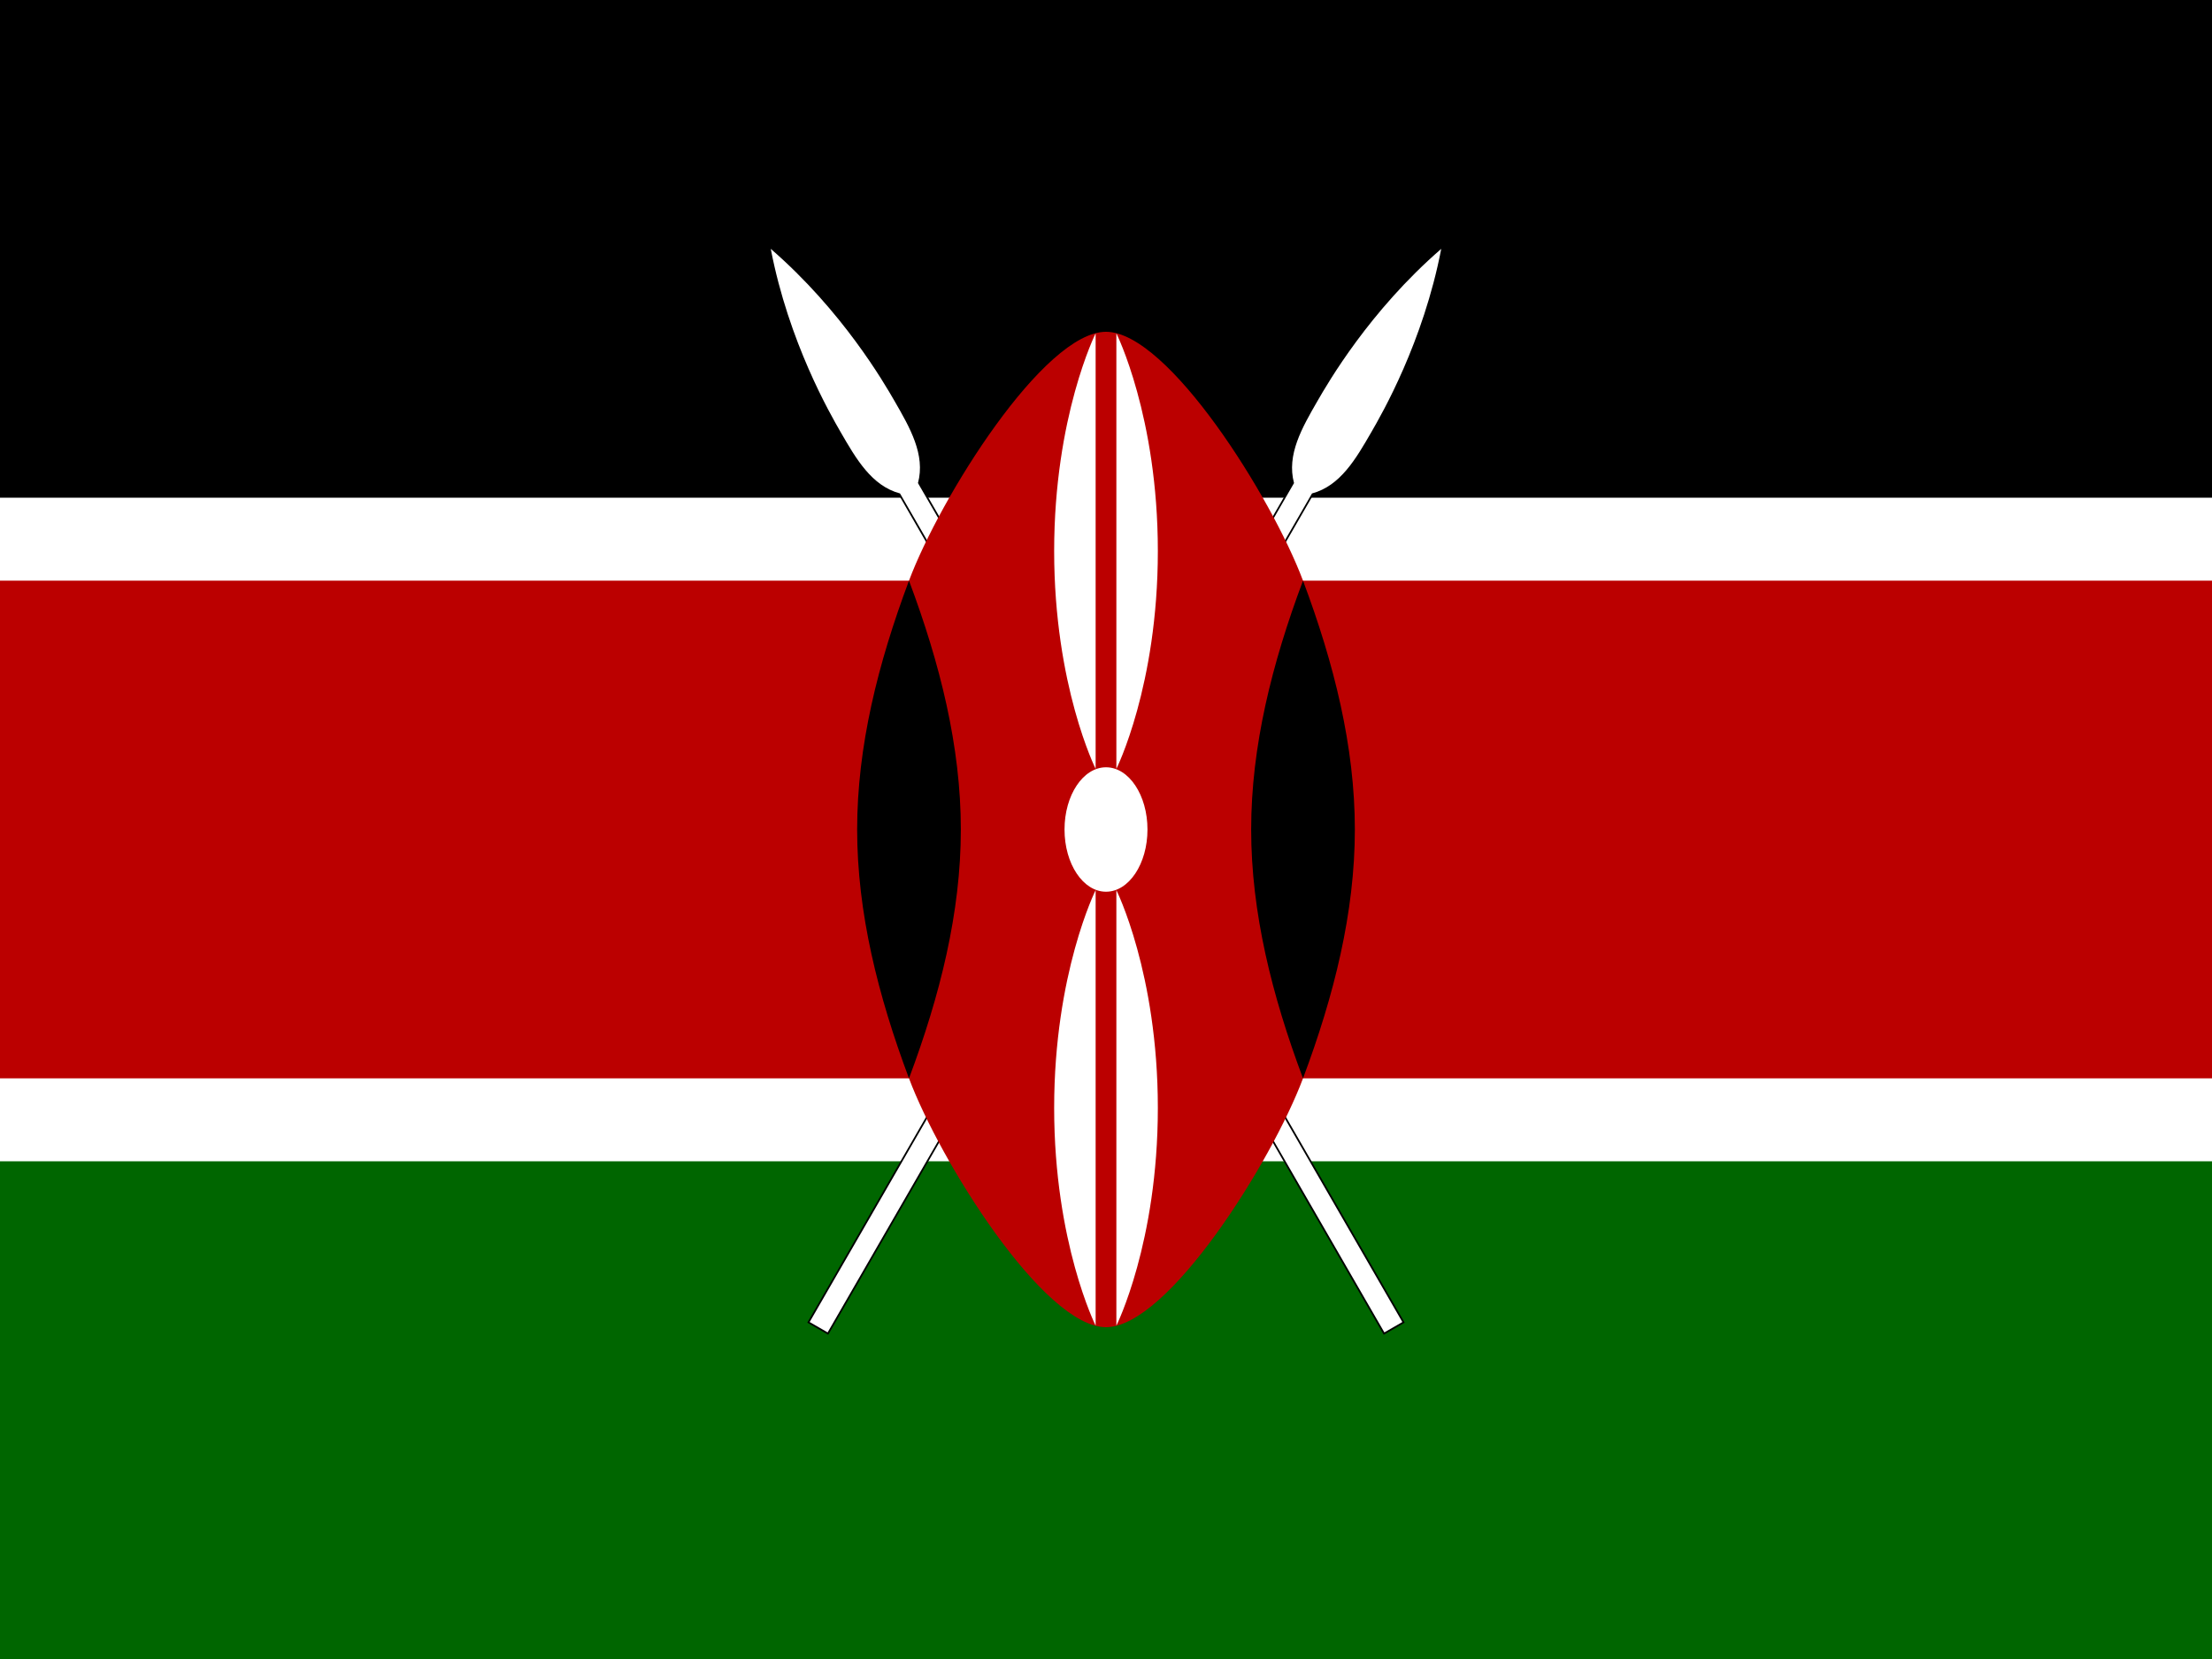 <?xml version="1.0" encoding="utf-8"?>
<!-- Generator: Adobe Illustrator 15.0.2, SVG Export Plug-In . SVG Version: 6.00 Build 0)  -->
<!DOCTYPE svg PUBLIC "-//W3C//DTD SVG 1.1//EN" "http://www.w3.org/Graphics/SVG/1.1/DTD/svg11.dtd">
<svg version="1.1" id="Layer_1" xmlns="http://www.w3.org/2000/svg" xmlns:xlink="http://www.w3.org/1999/xlink" x="0px" y="0px"
	 width="640px" height="480px" viewBox="0 0 640 480" enable-background="new 0 0 640 480" xml:space="preserve">
<g>
	<path fill="#FFFFFF" d="M0,0h640v480H0V0z"/>
	<path d="M0,0h640v144H0V0z"/>
	<path fill="#006600" d="M0,336h640v144H0V336z"/>
	<path id="a" stroke="#000000" stroke-miterlimit="10" d="M234.26,382.5l5.199,3l140.139-242.73
		c8.196-2.189,12.696-9.99,17.196-17.781c3-5.195,15-25.979,20.202-52.988c-20.79,18.009-32.79,38.79-35.79,43.988
		c-4.5,7.794-9,15.588-6.804,23.784L234.26,382.5z"/>
	<path id="a_1_" fill="#FFFFFF" d="M234.26,382.5l5.199,3l140.139-242.73c8.196-2.189,12.696-9.99,17.196-17.781
		c3-5.195,15-25.979,20.202-52.988c-20.79,18.009-32.79,38.79-35.79,43.988c-4.5,7.794-9,15.588-6.804,23.784L234.26,382.5z"/>
	<path id="a_2_" stroke="#000000" stroke-miterlimit="10" d="M405.74,382.5l-5.199,3L260.402,142.77
		c-8.196-2.189-12.696-9.99-17.196-17.781c-3-5.195-15-25.979-20.202-52.988c20.79,18.009,32.79,38.79,35.79,43.988
		c4.5,7.794,9,15.588,6.804,23.784L405.74,382.5z"/>
	<path id="a_3_" fill="#FFFFFF" d="M405.74,382.5l-5.199,3L260.402,142.77c-8.196-2.189-12.696-9.99-17.196-17.781
		c-3-5.195-15-25.979-20.202-52.988c20.79,18.009,32.79,38.79,35.79,43.988c4.5,7.794,9,15.588,6.804,23.784L405.74,382.5z"/>
	<path fill="#BB0000" d="M640.5,168H377c-9-24-39-72-57-72s-48,48-57,72H-0.227v144H263c9,24,39,72,57,72s48-48,57-72h263.5V168z"/>
	<path id="c" d="M377,312c9-24,15-48,15-72s-6-48-15-72c-9,24-15,48-15,72S368,288,377,312"/>
	<path id="c_1_" d="M263,312c-9-24-15-48-15-72s6-48,15-72c9,24,15,48,15,72S272,288,263,312"/>
	<ellipse fill="#FFFFFF" cx="320" cy="240" rx="12" ry="18"/>
	<path id="d" fill="#FFFFFF" d="M323,257.55c0,0,12,24,12,63s-12,63-12,63V257.55z"/>
	<path id="d_1_" fill="#FFFFFF" d="M317,222.449c0,0-12-24-12-63s12-63,12-63V222.449z"/>
	<path id="d_2_" fill="#FFFFFF" d="M317,257.55c0,0-12,24-12,63s12,63,12,63V257.55z"/>
	<path id="d_3_" fill="#FFFFFF" d="M323,222.449c0,0,12-24,12-63s-12-63-12-63V222.449z"/>
</g>
</svg>
